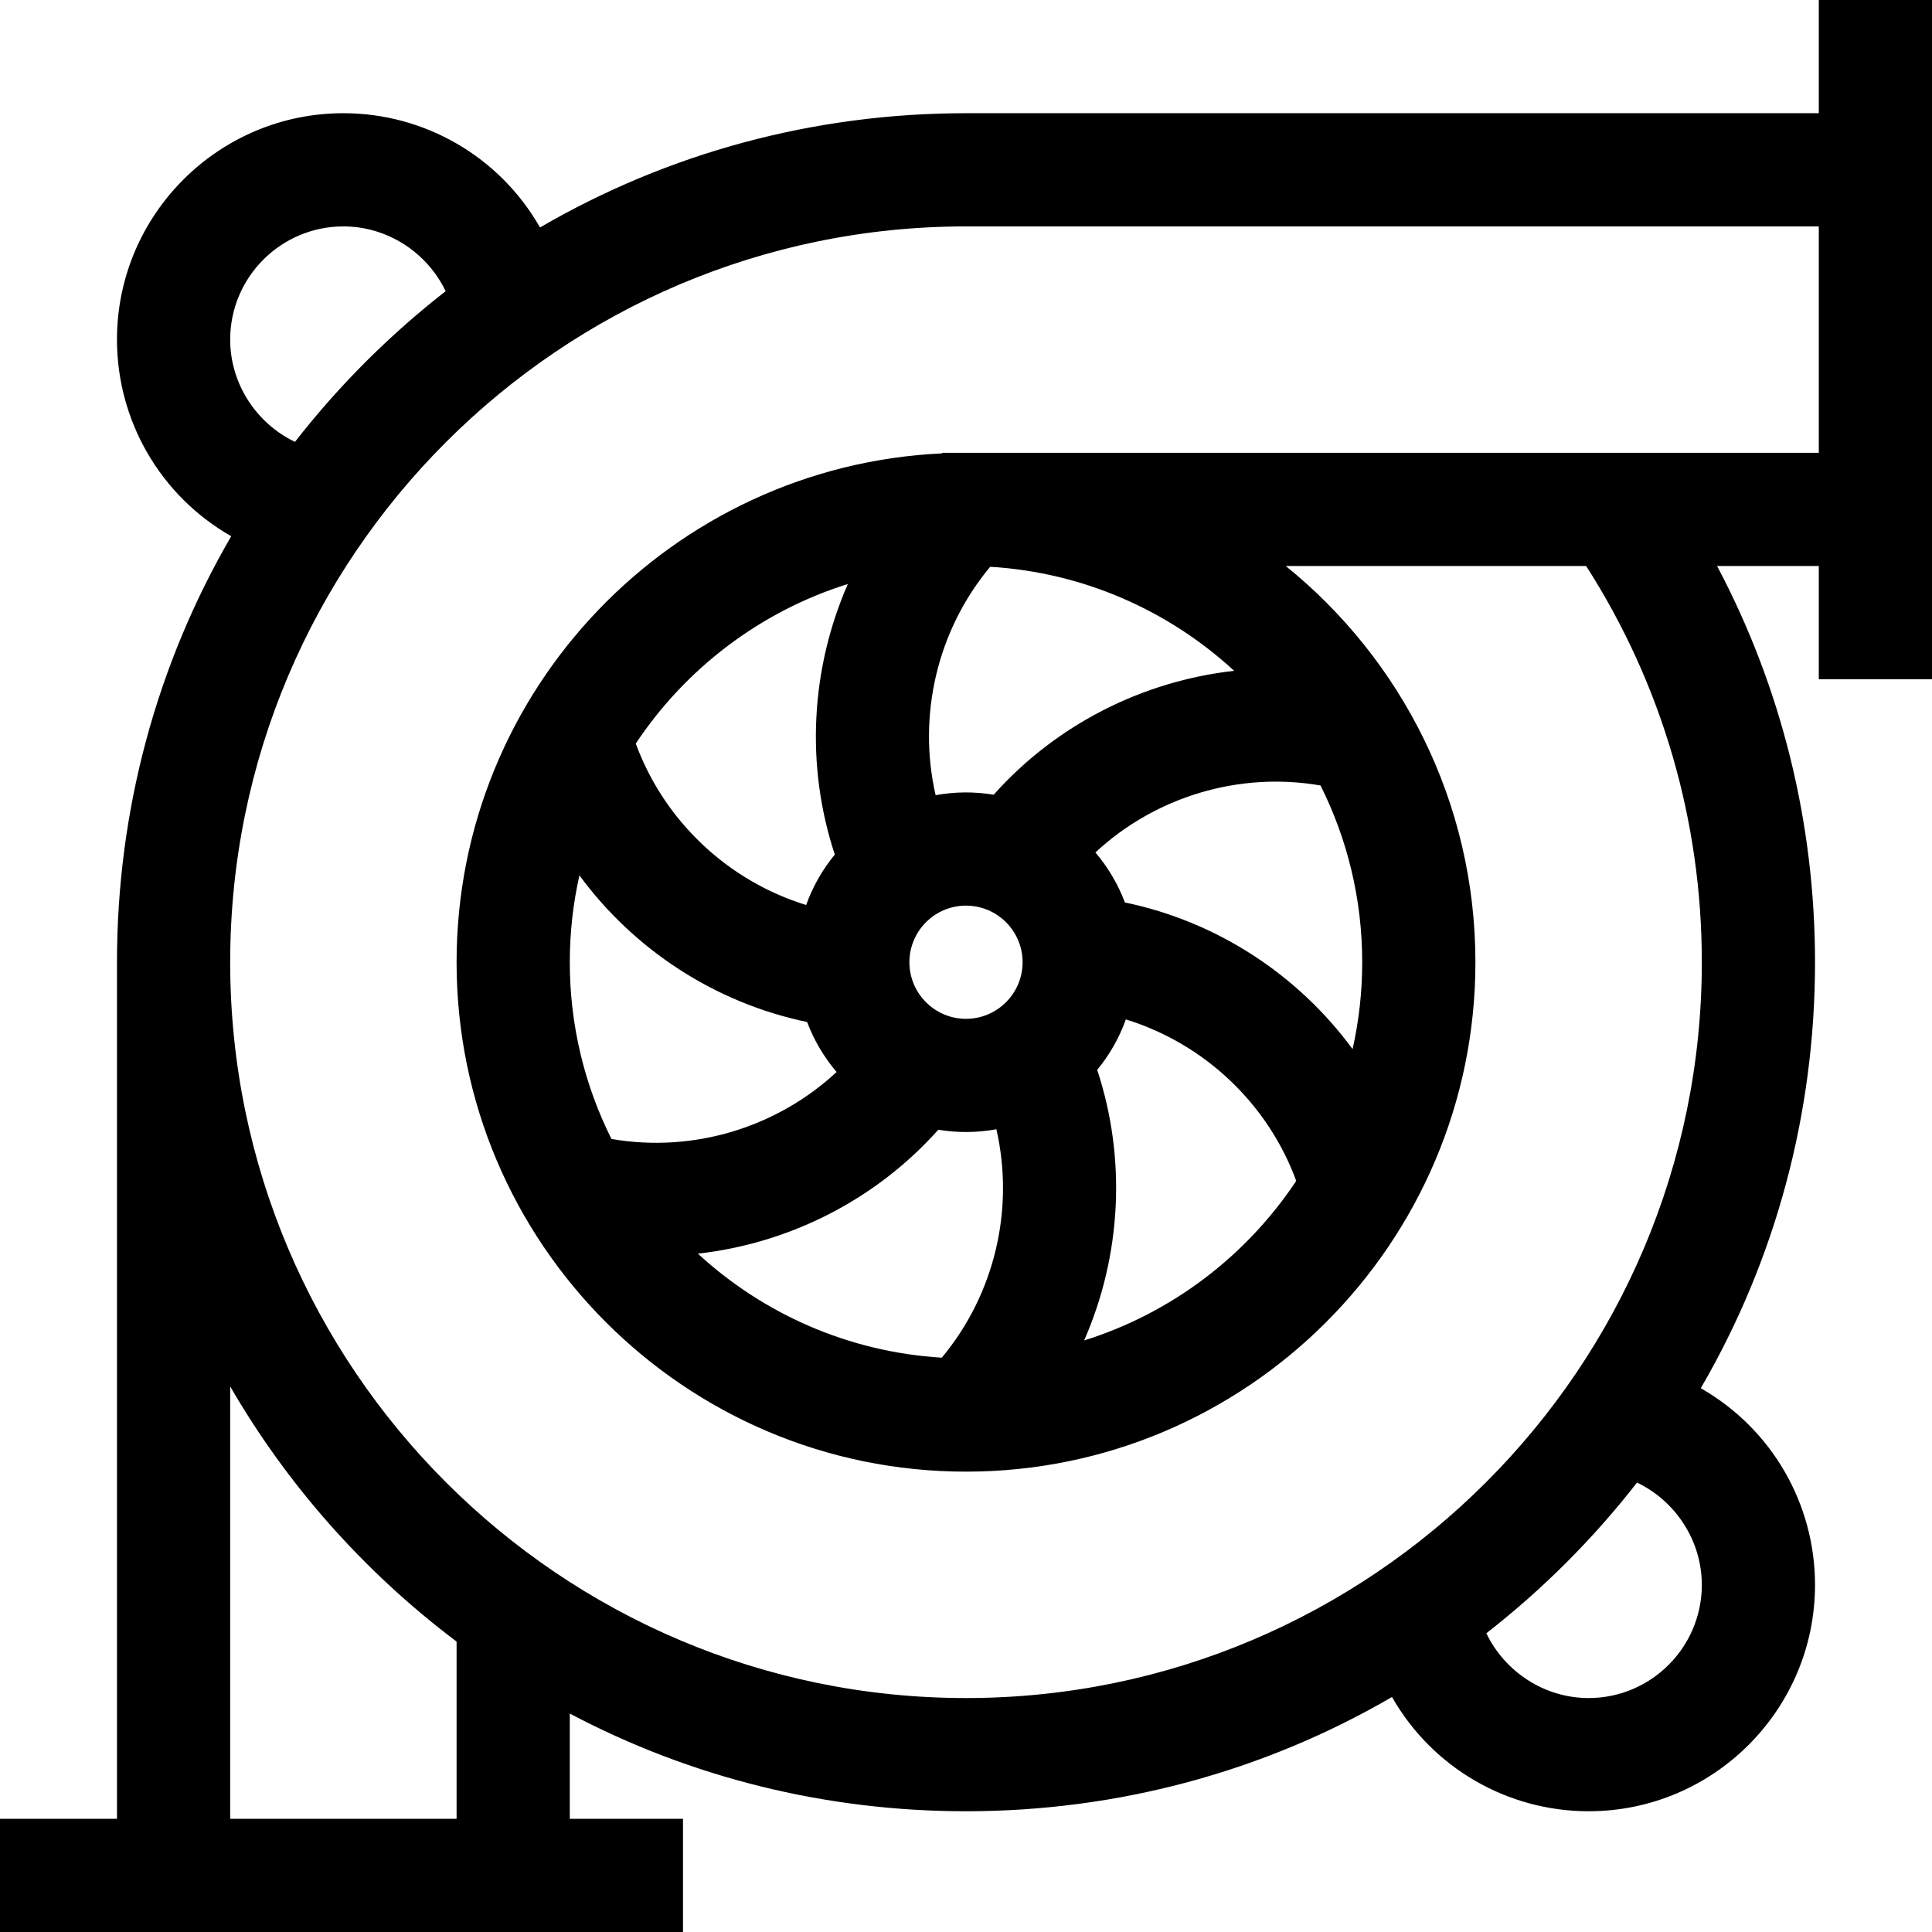 <svg height="512pt" viewBox="0 0 512 512" width="512pt" xmlns="http://www.w3.org/2000/svg"><path d="m482 0v30h-226c-40.297 0-78.965 10.535-112.891 30.277-10.785-18.891-30.715-30.277-52.109-30.277-33.086 0-60 26.914-60 60 0 21.379 11.371 41.312 30.277 52.109-19.742 33.926-30.277 72.594-30.277 112.891v227h-31v30h181v-30h-30v-27.891c31.977 16.914 67.797 25.891 105 25.891 40.297 0 78.965-10.535 112.891-30.277 10.785 18.891 30.715 30.277 52.109 30.277 33.086 0 60-26.914 60-60 0-21.379-11.371-41.312-30.277-52.109 19.742-33.926 30.277-72.594 30.277-112.891 0-36.98-8.914-72.797-25.953-105h26.953v30h30v-180zm-421 90c0-16.543 13.457-30 30-30 11.727 0 22.227 6.98 27.102 17.172-14.379 11.195-27.945 24.539-39.93 39.93-10.191-4.875-17.172-15.375-17.172-27.102zm60 392h-60v-114.586c14.648 25.316 34.785 48.637 60 67.621zm330-62c0 16.543-13.457 30-30 30-11.727 0-22.227-6.98-27.102-17.172 7.387-5.754 14.473-12 21.199-18.727 6.73-6.73 12.977-13.812 18.73-21.203 10.191 4.875 17.172 15.375 17.172 27.102zm-201.215-300-.152.152c-71.496 3.34-128.633 62.543-128.633 134.848 0 74.438 60.562 135 135 135s135-60.562 135-135c0-42.367-19.621-80.23-50.25-105h79.598c20.078 31.336 30.652 67.473 30.652 105 0 107.523-87.477 195-195 195s-195-87.477-195-195 87.477-195 195-195h226v60zm-8.785 135c0-8.27 6.73-15 15-15s15 6.73 15 15-6.73 15-15 15-15-6.73-15-15zm22.34-44.391c-4.984-.82-10.055-.844-15.391.125-4.836-21.125.414-43.695 14.465-60.531 24.859 1.504 47.406 11.695 64.648 27.57-24.266 2.719-47.16 14.254-63.723 32.836zm-42.109 15.859c-3.25 3.949-5.836 8.465-7.594 13.367-20.695-6.379-37.598-22.207-45.152-42.785 13.203-19.871 32.977-35.012 56.203-42.281-9.816 22.398-11.281 48.027-3.457 71.699zm-7.344 44.371c1.84 4.875 4.504 9.348 7.82 13.25-15.875 14.758-38.051 21.496-59.66 17.75-7.062-14.109-11.047-30.016-11.047-46.84 0-7.906.883-15.609 2.551-23.02 14.48 19.703 35.934 33.793 60.336 38.859zm34.773 28.551c4.973.82 10.043.844 15.391-.125 4.836 21.125-.418 43.695-14.473 60.531-24.852-1.508-47.398-11.695-64.637-27.566 24.266-2.719 47.156-14.262 63.719-32.84zm42.109-15.859c3.25-3.949 5.836-8.465 7.594-13.371 20.695 6.379 37.598 22.207 45.152 42.789-13.203 19.871-32.977 35.012-56.203 42.281 9.816-22.398 11.281-48.027 3.457-71.699zm7.344-44.371c-1.84-4.875-4.504-9.348-7.82-13.25 15.875-14.758 38.051-21.496 59.66-17.75 7.062 14.109 11.047 30.016 11.047 46.84 0 7.906-.883 15.609-2.551 23.02-14.48-19.703-35.934-33.797-60.336-38.859zm0 0"/></svg>